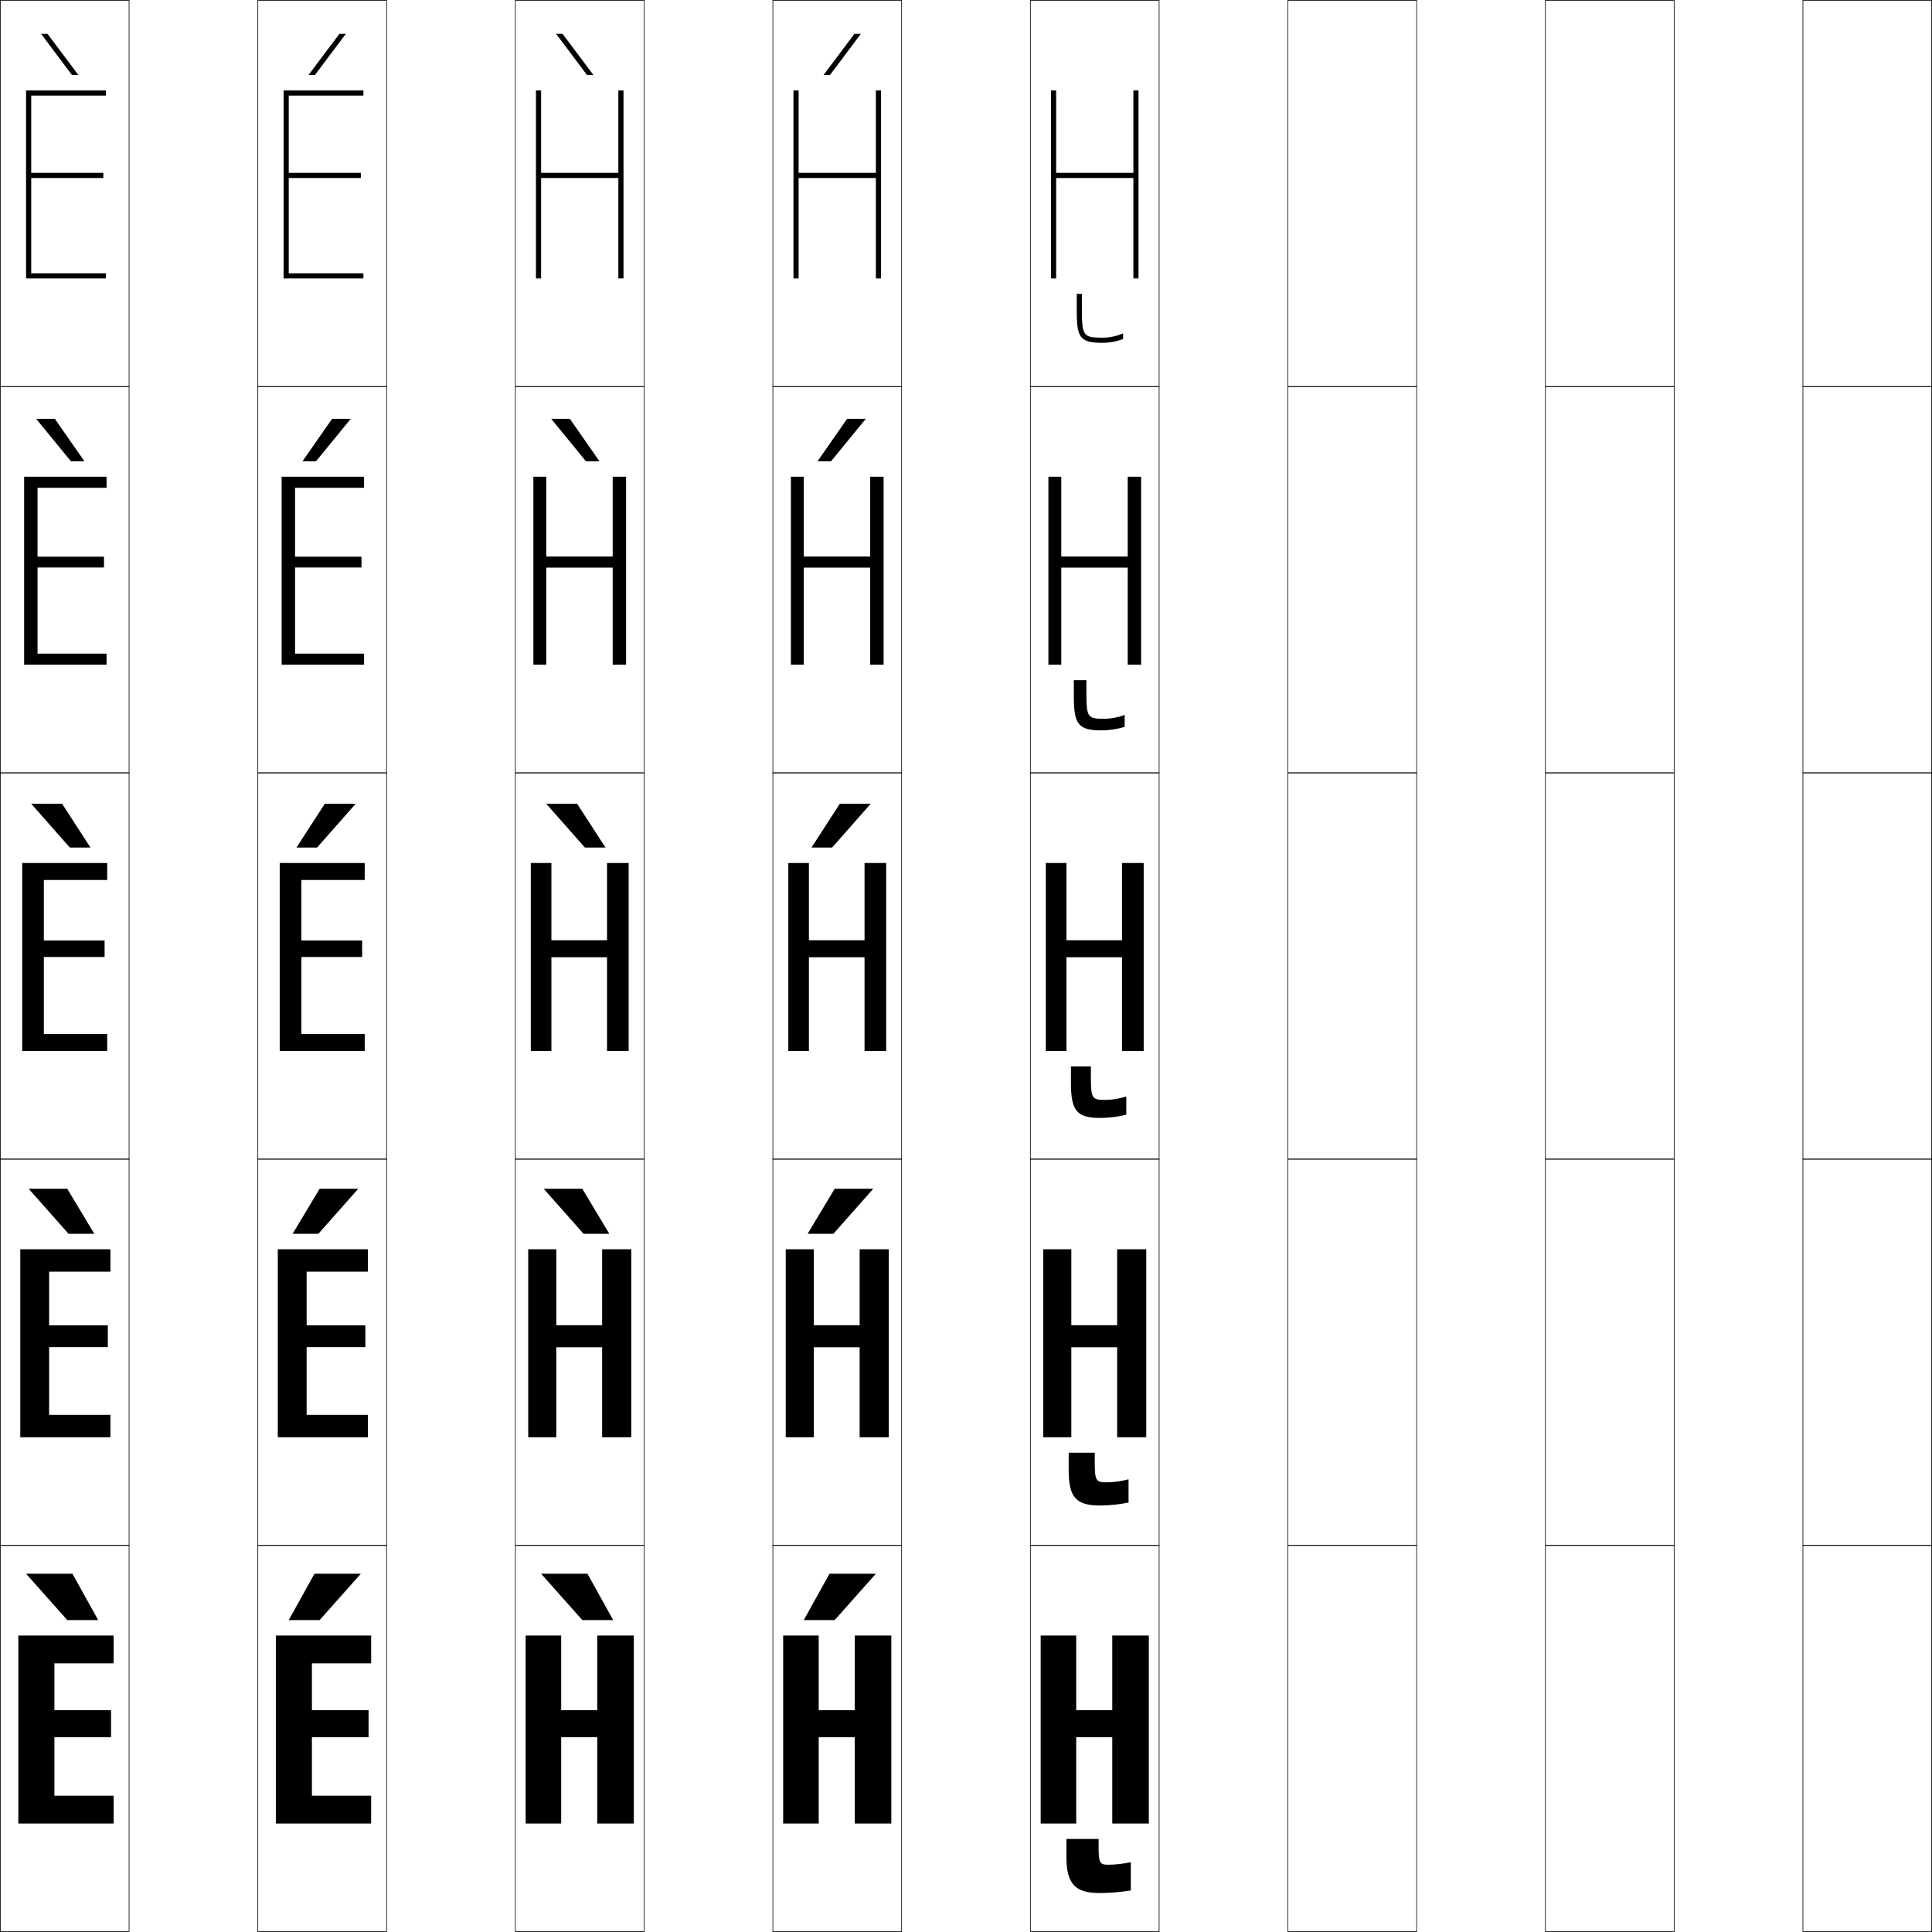 <?xml version="1.0" encoding="utf-8"?>
<!-- Generator: Adobe Illustrator 11 Build 225, SVG Export Plug-In . SVG Version: 6.0.0 Build 78)  -->
<!DOCTYPE svg PUBLIC "-//W3C//DTD SVG 1.0//EN"    "http://www.w3.org/TR/2001/REC-SVG-20010904/DTD/svg10.dtd">
<svg  xmlns="http://www.w3.org/2000/svg" xmlns:xlink="http://www.w3.org/1999/xlink" xmlns:a="http://ns.adobe.com/AdobeSVGViewerExtensions/3.0/"
	 width="750.25" height="750.25" viewBox="0 0 750.25 750.25" overflow="visible" enable-background="new 0 0 750.25 750.25"
	 xml:space="preserve">
		<g id="レイヤー1">
			<g>
				<rect x="0.125" y="0.125" fill="none" stroke="#000000" stroke-width="0.25" width="50" height="150"/> 
				<rect x="100.125" y="0.125" fill="none" stroke="#000000" stroke-width="0.25" width="50" height="150"/> 
				<rect x="200.125" y="0.125" fill="none" stroke="#000000" stroke-width="0.25" width="50" height="150"/> 
				<rect x="300.125" y="0.125" fill="none" stroke="#000000" stroke-width="0.25" width="50" height="150"/> 
				<rect x="400.125" y="0.125" fill="none" stroke="#000000" stroke-width="0.25" width="50" height="150"/> 
				<rect x="500.125" y="0.125" fill="none" stroke="#000000" stroke-width="0.25" width="50" height="150"/> 
				<rect x="600.125" y="0.125" fill="none" stroke="#000000" stroke-width="0.25" width="50" height="150"/> 
				<rect x="0.125" y="150.125" fill="none" stroke="#000000" stroke-width="0.25" width="50" height="150"/> 
				<rect x="100.125" y="150.125" fill="none" stroke="#000000" stroke-width="0.25" width="50" height="150"/> 
				<rect x="200.125" y="150.125" fill="none" stroke="#000000" stroke-width="0.25" width="50" height="150"/> 
				<rect x="300.125" y="150.125" fill="none" stroke="#000000" stroke-width="0.25" width="50" height="150"/> 
				<rect x="400.125" y="150.125" fill="none" stroke="#000000" stroke-width="0.25" width="50" height="150"/> 
				<rect x="500.125" y="150.125" fill="none" stroke="#000000" stroke-width="0.25" width="50" height="150"/> 
				<rect x="600.125" y="150.125" fill="none" stroke="#000000" stroke-width="0.25" width="50" height="150"/> 
				<rect x="0.125" y="300.125" fill="none" stroke="#000000" stroke-width="0.25" width="50" height="150"/> 
				<rect x="100.125" y="300.125" fill="none" stroke="#000000" stroke-width="0.25" width="50" height="150"/> 
				<rect x="200.125" y="300.125" fill="none" stroke="#000000" stroke-width="0.25" width="50" height="150"/> 
				<rect x="300.125" y="300.125" fill="none" stroke="#000000" stroke-width="0.25" width="50" height="150"/> 
				<rect x="400.125" y="300.125" fill="none" stroke="#000000" stroke-width="0.25" width="50" height="150"/> 
				<rect x="500.125" y="300.125" fill="none" stroke="#000000" stroke-width="0.25" width="50" height="150"/> 
				<rect x="600.125" y="300.125" fill="none" stroke="#000000" stroke-width="0.25" width="50" height="150"/> 
				<rect x="0.125" y="450.125" fill="none" stroke="#000000" stroke-width="0.25" width="50" height="150"/> 
				<rect x="100.125" y="450.125" fill="none" stroke="#000000" stroke-width="0.25" width="50" height="150"/> 
				<rect x="200.125" y="450.125" fill="none" stroke="#000000" stroke-width="0.25" width="50" height="150"/> 
				<rect x="300.125" y="450.125" fill="none" stroke="#000000" stroke-width="0.25" width="50" height="150"/> 
				<rect x="400.125" y="450.125" fill="none" stroke="#000000" stroke-width="0.25" width="50" height="150"/> 
				<rect x="500.125" y="450.125" fill="none" stroke="#000000" stroke-width="0.25" width="50" height="150"/> 
				<rect x="600.125" y="450.125" fill="none" stroke="#000000" stroke-width="0.25" width="50" height="150"/> 
				<rect x="0.125" y="600.125" fill="none" stroke="#000000" stroke-width="0.25" width="50" height="150"/> 
				<rect x="100.125" y="600.125" fill="none" stroke="#000000" stroke-width="0.25" width="50" height="150"/> 
				<rect x="200.125" y="600.125" fill="none" stroke="#000000" stroke-width="0.25" width="50" height="150"/> 
				<rect x="300.125" y="600.125" fill="none" stroke="#000000" stroke-width="0.25" width="50" height="150"/> 
				<rect x="400.125" y="600.125" fill="none" stroke="#000000" stroke-width="0.25" width="50" height="150"/> 
				<rect x="500.125" y="600.125" fill="none" stroke="#000000" stroke-width="0.25" width="50" height="150"/> 
				<rect x="600.125" y="600.125" fill="none" stroke="#000000" stroke-width="0.25" width="50" height="150"/> 
				<rect x="700.125" y="0.125" fill="none" stroke="#000000" stroke-width="0.25" width="50" height="150"/> 
				<rect x="700.125" y="150.125" fill="none" stroke="#000000" stroke-width="0.25" width="50" height="150"/> 
				<rect x="700.125" y="300.125" fill="none" stroke="#000000" stroke-width="0.25" width="50" height="150"/> 
				<rect x="700.125" y="450.125" fill="none" stroke="#000000" stroke-width="0.25" width="50" height="150"/> 
				<rect x="700.125" y="600.125" fill="none" stroke="#000000" stroke-width="0.25" width="50" height="150"/> 
			</g>
			<g>
				<path d="M428.125,131.125c2.723,0,5.529-0.591,8-1.663V131.625c-2.427,0.969-5.263,1.5-8,1.5
					c-9.139,0-10-2.296-10-13v-6h2v6C420.125,130.551,420.768,131.125,428.125,131.125z"/>
				<path d="M436.75,277.627V282.25c-2.854,0.889-6.064,1.375-9,1.375c-9.047,0-10.75-2.377-10.75-13.25
					v-6.25h4.875v5.25c0,9.217,0.612,9.75,6.75,9.75C431.275,279.125,434.255,278.576,436.75,277.627z"/>
				<path d="M423.625,418.625c0,8.008,0.582,8.5,5.5,8.5c2.578,0,5.73-0.507,8.25-1.332V432.875
					c-3.281,0.809-6.865,1.25-10,1.25c-8.954,0-11.5-2.459-11.5-13.5v-6.5h7.75V418.625z"/>
				<path d="M438.25,574.459V583.5c-3.709,0.729-7.666,1.125-11,1.125c-9.225,0-12.25-2.932-12.25-13.75
					v-6.75h10.125v3.75c0,7.299,0.551,7.75,4.75,7.75C432.381,575.625,435.705,575.16,438.25,574.459z"/>
				<path d="M426.625,717.125c0,6.591,0.52,7,4,7c2.434,0,5.93-0.423,8.5-1v11
					c-4.137,0.647-8.467,1-12,1c-9.496,0-13-3.403-13-14v-7h12.5V717.125z"/>
			</g>
			<g>
				<polygon points="124.125,629.125 140.125,611.125 122.125,611.125 112.125,629.125 "/>
				<polygon points="124.125,461.625 113.625,479.125 123.625,479.125 139.125,461.625 "/>
				<polygon points="126.125,312.125 115.125,329.125 123.125,329.125 138.125,312.125 "/>
				<polygon points="136.218,162.625 128.968,162.625 117.464,179.125 122.713,179.125 "/>
				<polygon points="122.301,29.125 134.311,13.125 131.811,13.125 119.803,29.125 "/>
			</g>
			<g>
				<polygon points="26.125,629.125 10.125,611.125 28.125,611.125 38.125,629.125 "/>
				<polygon points="26.125,461.625 36.625,479.125 26.625,479.125 11.125,461.625 "/>
				<polygon points="24.125,312.125 35.125,329.125 27.125,329.125 12.125,312.125 "/>
				<polygon points="14.032,162.625 21.282,162.625 32.786,179.125 27.537,179.125 "/>
				<polygon points="27.949,29.125 15.939,13.125 18.439,13.125 30.447,29.125 "/>
			</g>
			<g>
				<polygon points="324.125,629.125 340.125,611.125 322.125,611.125 312.125,629.125 "/>
				<polygon points="324.125,461.625 313.625,479.125 323.625,479.125 339.125,461.625 "/>
				<polygon points="326.125,312.125 315.125,329.125 323.125,329.125 338.125,312.125 "/>
				<polygon points="336.218,162.625 328.968,162.625 317.464,179.125 322.713,179.125 "/>
				<polygon points="322.301,29.125 334.311,13.125 331.811,13.125 319.803,29.125 "/>
			</g>
			<g>
				<polygon points="226.125,629.125 210.125,611.125 228.125,611.125 238.125,629.125 "/>
				<polygon points="226.125,461.625 236.625,479.125 226.625,479.125 211.125,461.625 "/>
				<polygon points="224.125,312.125 235.125,329.125 227.125,329.125 212.125,312.125 "/>
				<polygon points="214.032,162.625 221.282,162.625 232.786,179.125 227.537,179.125 "/>
				<polygon points="227.949,29.125 215.939,13.125 218.439,13.125 230.447,29.125 "/>
			</g>
			<g>
				<polygon points="21.125,645.924 44.125,645.924 44.125,635.125 7.125,635.125 7.125,708.125 44.125,708.125 
					44.125,697.324 21.125,697.324 21.125,674.625 43.125,674.625 43.125,664.125 21.125,664.125 "/>
				<polygon points="19.075,493.824 42.875,493.824 42.875,485.125 7.875,485.125 7.875,558.125 42.875,558.125 
					42.875,549.425 19.075,549.425 19.075,523.125 41.875,523.125 41.875,514.675 19.075,514.675 "/>
				<polygon points="17.025,341.725 41.625,341.725 41.625,335.125 8.625,335.125 8.625,408.125 41.625,408.125 
					41.625,401.525 17.025,401.525 17.025,371.625 40.625,371.625 40.625,365.225 17.025,365.225 "/>
				<polygon points="41.375,258.125 41.375,253.825 14.575,253.825 14.575,220.375 40.375,220.375 
					40.375,216.175 14.575,216.175 14.575,189.425 41.375,189.425 41.375,185.125 9.375,185.125 
					9.375,258.125 "/>
				<polygon points="12.125,37.125 41.125,37.125 41.125,35.125 10.125,35.125 10.125,108.125 41.125,108.125 
					41.125,106.125 12.125,106.125 12.125,69.125 40.125,69.125 40.125,67.125 12.125,67.125 "/>
			</g>
			<g>
				<polygon points="240.125,35.125 240.125,67.125 210.125,67.125 210.125,35.125 208.125,35.125 
					208.125,108.125 210.125,108.125 210.125,69.125 240.125,69.125 240.125,108.125 242.125,108.125 242.125,35.125 
					"/>
				<polygon points="237.925,258.125 243.125,258.125 243.125,185.125 237.925,185.125 237.925,216.125 
					212.125,216.125 212.125,185.125 207.125,185.125 207.125,258.125 212.125,258.125 212.125,220.425 
					237.925,220.425 "/>
				<polygon points="214.125,335.125 206.125,335.125 206.125,408.125 214.125,408.125 214.125,371.725 
					235.725,371.725 235.725,408.125 244.125,408.125 244.125,335.125 235.725,335.125 235.725,365.125 
					214.125,365.125 "/>
				<polygon points="233.825,558.125 245.125,558.125 245.125,485.125 233.825,485.125 233.825,514.625 
					216.025,514.625 216.025,485.125 205.125,485.125 205.125,558.125 216.025,558.125 216.025,523.175 
					233.825,523.175 "/>
				<polygon points="231.925,674.625 231.925,708.125 246.125,708.125 246.125,635.125 231.925,635.125 
					231.925,664.125 217.925,664.125 217.925,635.125 204.125,635.125 204.125,708.125 217.925,708.125 
					217.925,674.625 "/>
			</g>
			<g>
				<polygon points="121.125,645.924 144.125,645.924 144.125,635.125 107.125,635.125 107.125,708.125 144.125,708.125 
					144.125,697.324 121.125,697.324 121.125,674.625 143.125,674.625 143.125,664.125 121.125,664.125 "/>
				<polygon points="119.075,493.824 142.875,493.824 142.875,485.125 107.875,485.125 107.875,558.125 
					142.875,558.125 142.875,549.425 119.075,549.425 119.075,523.125 141.875,523.125 141.875,514.675 
					119.075,514.675 "/>
				<polygon points="117.025,341.725 141.625,341.725 141.625,335.125 108.625,335.125 108.625,408.125 
					141.625,408.125 141.625,401.525 117.025,401.525 117.025,371.625 140.625,371.625 140.625,365.225 
					117.025,365.225 "/>
				<polygon points="141.375,258.125 141.375,253.825 114.575,253.825 114.575,220.375 140.375,220.375 
					140.375,216.175 114.575,216.175 114.575,189.425 141.375,189.425 141.375,185.125 109.375,185.125 
					109.375,258.125 "/>
				<polygon points="112.125,37.125 141.125,37.125 141.125,35.125 110.125,35.125 110.125,108.125 
					141.125,108.125 141.125,106.125 112.125,106.125 112.125,69.125 140.125,69.125 140.125,67.125 
					112.125,67.125 "/>
			</g>
			<g>
				<polygon points="340.125,35.125 340.125,67.125 310.125,67.125 310.125,35.125 308.125,35.125 
					308.125,108.125 310.125,108.125 310.125,69.125 340.125,69.125 340.125,108.125 342.125,108.125 342.125,35.125 
					"/>
				<polygon points="337.925,258.125 343.125,258.125 343.125,185.125 337.925,185.125 337.925,216.125 
					312.125,216.125 312.125,185.125 307.125,185.125 307.125,258.125 312.125,258.125 312.125,220.425 
					337.925,220.425 "/>
				<polygon points="314.125,335.125 306.125,335.125 306.125,408.125 314.125,408.125 314.125,371.725 
					335.725,371.725 335.725,408.125 344.125,408.125 344.125,335.125 335.725,335.125 335.725,365.125 
					314.125,365.125 "/>
				<polygon points="333.825,558.125 345.125,558.125 345.125,485.125 333.825,485.125 333.825,514.625 
					316.025,514.625 316.025,485.125 305.125,485.125 305.125,558.125 316.025,558.125 316.025,523.175 
					333.825,523.175 "/>
				<polygon points="331.925,674.625 331.925,708.125 346.125,708.125 346.125,635.125 331.925,635.125 
					331.925,664.125 317.925,664.125 317.925,635.125 304.125,635.125 304.125,708.125 317.925,708.125 
					317.925,674.625 "/>
			</g>
			<g>
				<polygon points="440.125,35.125 440.125,67.125 410.125,67.125 410.125,35.125 408.125,35.125 
					408.125,108.125 410.125,108.125 410.125,69.125 440.125,69.125 440.125,108.125 442.125,108.125 442.125,35.125 
					"/>
				<polygon points="437.925,258.125 443.125,258.125 443.125,185.125 437.925,185.125 437.925,216.125 
					412.125,216.125 412.125,185.125 407.125,185.125 407.125,258.125 412.125,258.125 412.125,220.425 
					437.925,220.425 "/>
				<polygon points="414.125,335.125 406.125,335.125 406.125,408.125 414.125,408.125 414.125,371.725 
					435.725,371.725 435.725,408.125 444.125,408.125 444.125,335.125 435.725,335.125 435.725,365.125 
					414.125,365.125 "/>
				<polygon points="433.824,558.125 445.125,558.125 445.125,485.125 433.824,485.125 433.824,514.625 
					416.025,514.625 416.025,485.125 405.125,485.125 405.125,558.125 416.025,558.125 416.025,523.175 
					433.824,523.175 "/>
				<polygon points="431.925,674.625 431.925,708.125 446.125,708.125 446.125,635.125 431.925,635.125 
					431.925,664.125 417.925,664.125 417.925,635.125 404.125,635.125 404.125,708.125 417.925,708.125 
					417.925,674.625 "/>
			</g>
		</g>
	</svg>
